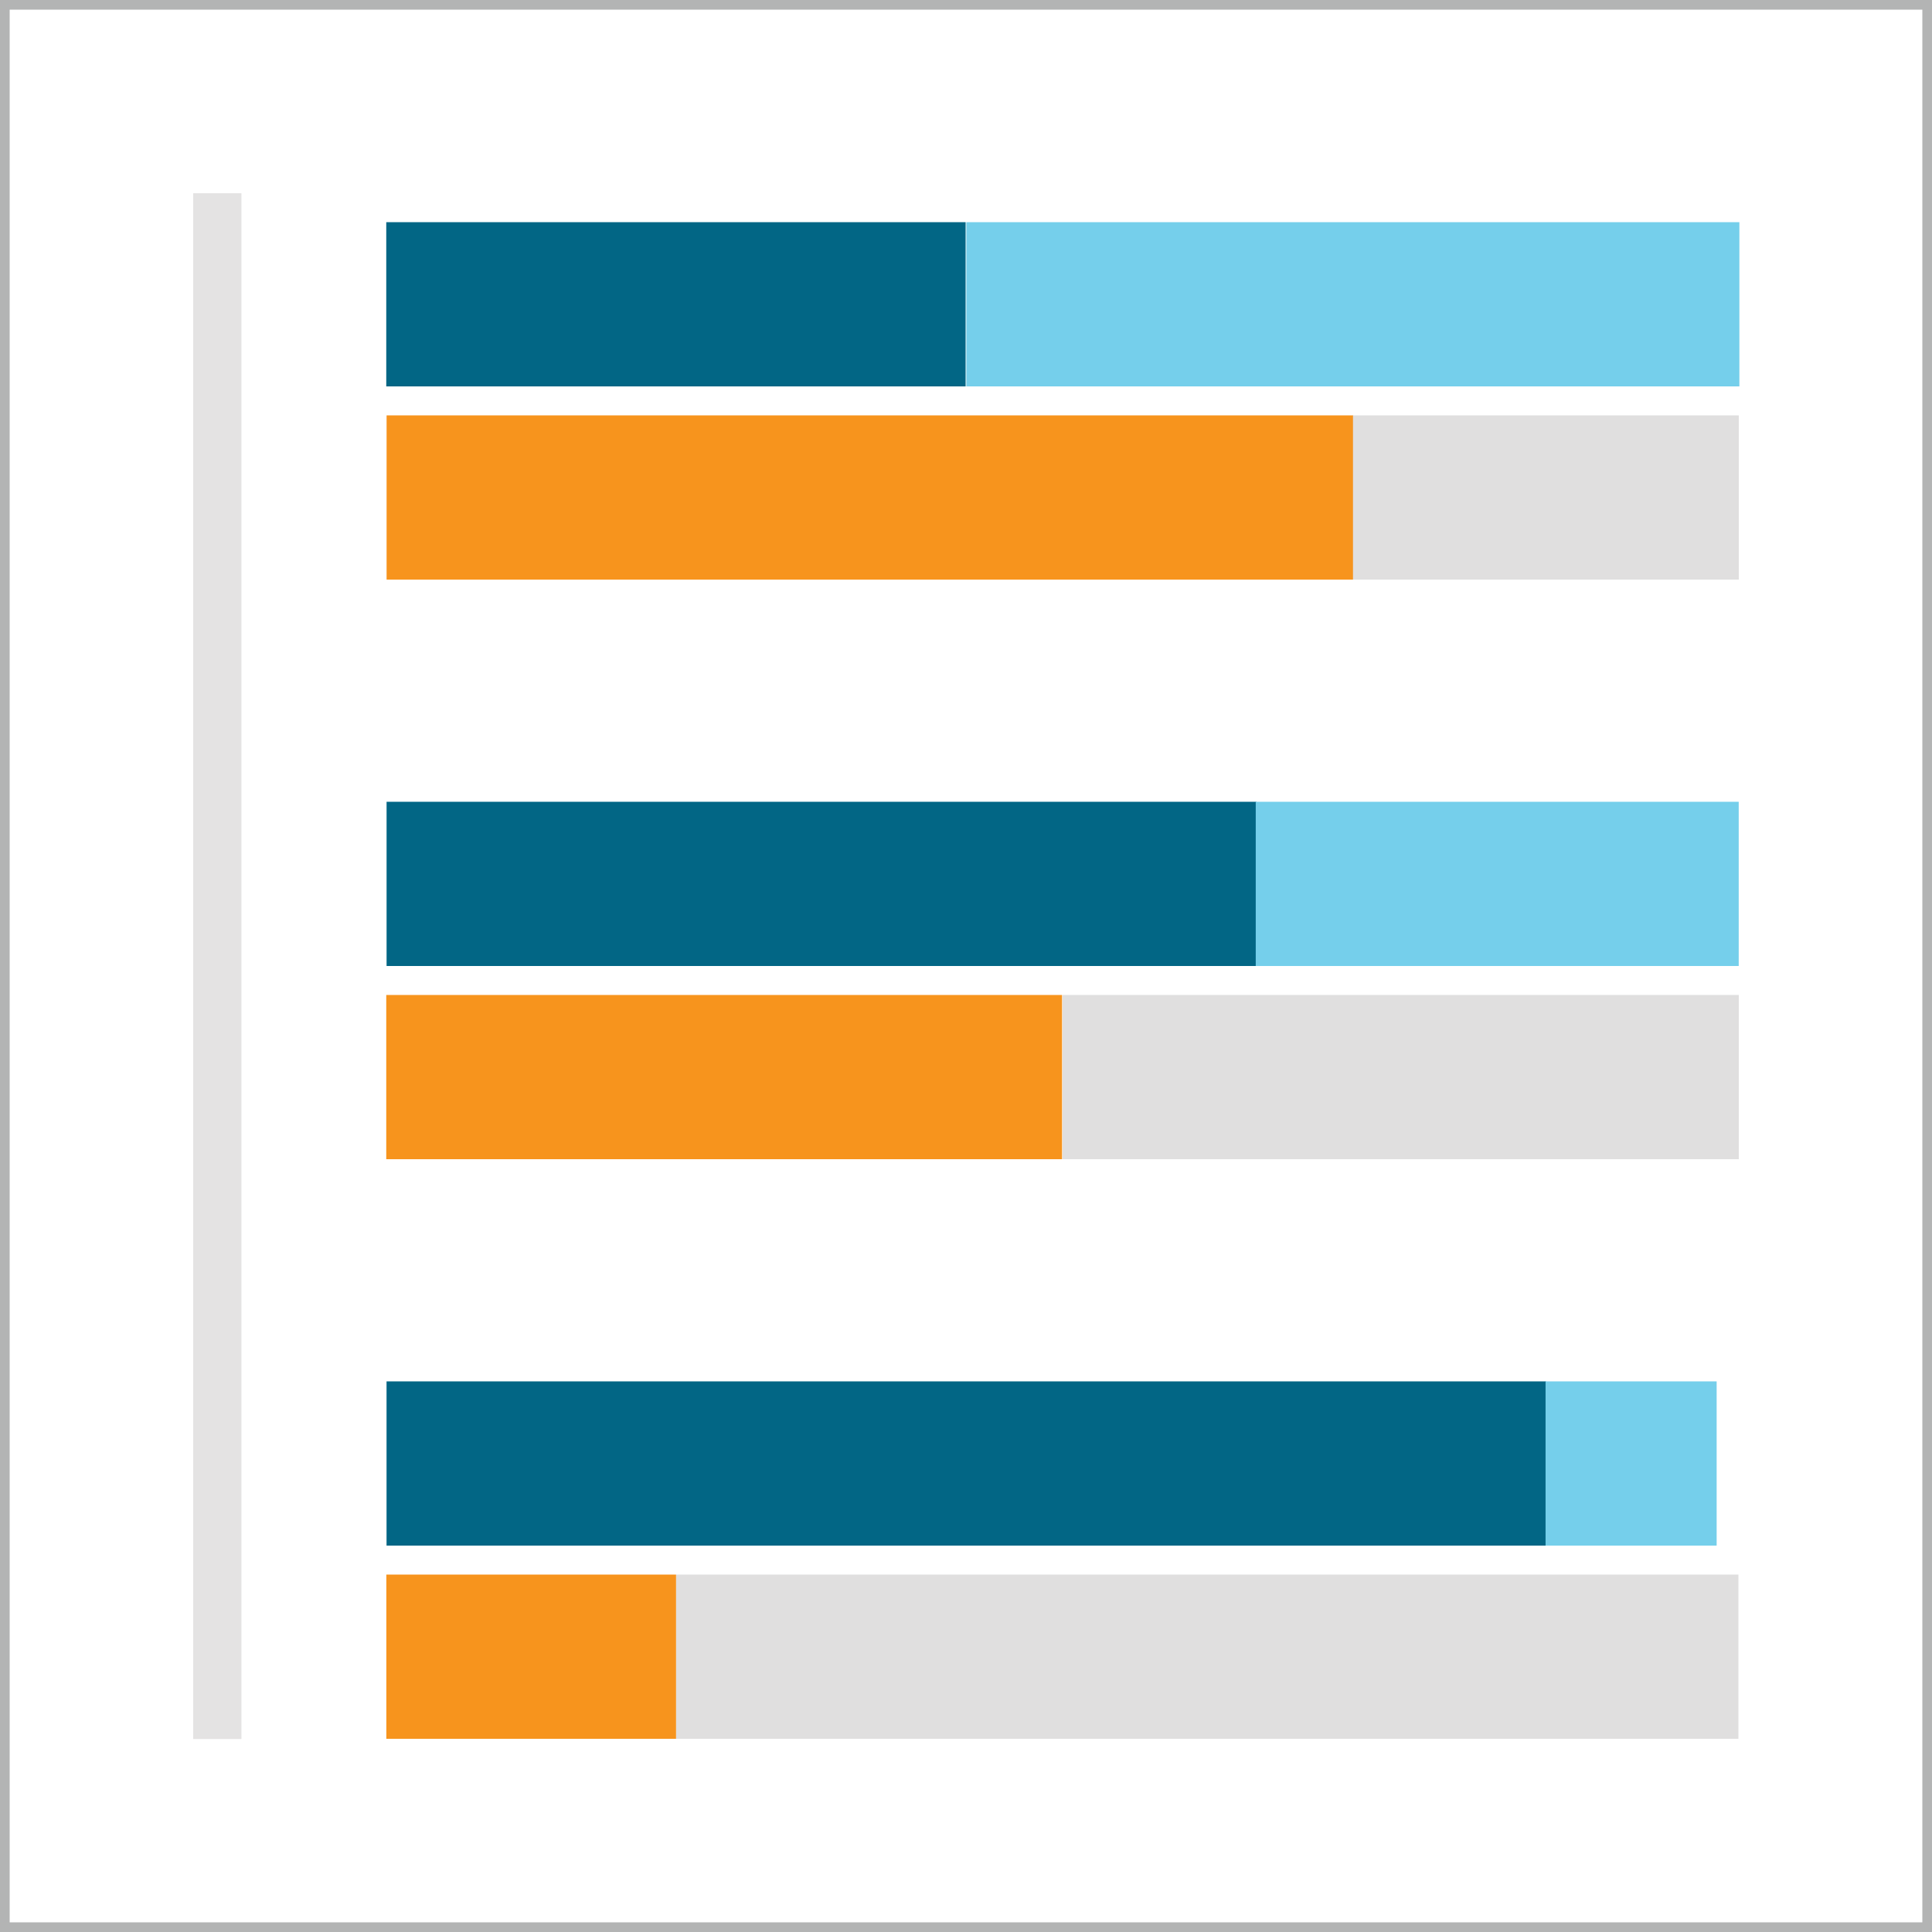 <?xml version="1.0" encoding="UTF-8" standalone="no"?>
<!-- Generator: Adobe Illustrator 21.1.0, SVG Export Plug-In . SVG Version: 6.00 Build 0)  -->

<svg
   xmlns:dc="http://purl.org/dc/elements/1.1/"
   xmlns:cc="http://creativecommons.org/ns#"
   xmlns:rdf="http://www.w3.org/1999/02/22-rdf-syntax-ns#"
   xmlns:svg="http://www.w3.org/2000/svg"
   xmlns="http://www.w3.org/2000/svg"
   xmlns:sodipodi="http://sodipodi.sourceforge.net/DTD/sodipodi-0.dtd"
   xmlns:inkscape="http://www.inkscape.org/namespaces/inkscape"
   version="1.1"
   x="0px"
   y="0px"
   viewBox="0 0 200 200"
   style="enable-background:new 0 0 200 200;"
   xml:space="preserve"
   id="svg2"
   inkscape:version="0.91 r13725"
   sodipodi:docname="GroupBarChart.svg"><defs
     id="defs54" /><sodipodi:namedview
     pagecolor="#ffffff"
     bordercolor="#666666"
     borderopacity="1"
     objecttolerance="10"
     gridtolerance="10"
     guidetolerance="10"
     inkscape:pageopacity="0"
     inkscape:pageshadow="2"
     inkscape:window-width="1366"
     inkscape:window-height="705"
     id="namedview52"
     showgrid="false"
     inkscape:zoom="0.1475"
     inkscape:cx="-1560.9046"
     inkscape:cy="516.19265"
     inkscape:window-x="-8"
     inkscape:window-y="-8"
     inkscape:window-maximized="1"
     inkscape:current-layer="svg2" /><style
     type="text/css"
     id="style4">
	.st0{display:none;}
	.st1{fill:none;stroke:#B3B4B4;stroke-width:2;stroke-miterlimit:10;}
	.st2{fill:#A4A4A4;}
	.st3{fill:#026685;}
	.st4{fill:#75CFEB;}
	.st5{fill:#999999;}
	.st6{fill:#F7941D;}
</style><g
     id="Layer_1"
     class="st0" /><g
     id="Layer_5"><rect
       class="st1"
       width="200"
       height="200"
       id="rect8" /></g><g
     id="Layer_3"
     transform="matrix(0.769,0,0,1.016,3.077,-1.333)"
     style="fill-opacity:0.875;fill:#e0dfdf"><rect
       x="22"
       y="21"
       class="st2"
       width="6.5"
       height="157.5"
       id="rect11"
       style="fill:#e0dfdf;fill-opacity:0.875" /></g><g
     id="Layer_4"
     transform="matrix(0.816,0,0,1,6.122,1)"><rect
       x="41.5"
       y="22"
       class="st3"
       width="73.5"
       height="17"
       id="rect14"
       style="fill:#026685" /></g><g
     id="Layer_4_copy_8"
     transform="matrix(0.87,0,0,1,3.913,3)"><rect
       x="41.5"
       y="80"
       class="st3"
       width="103.5"
       height="17"
       id="rect17"
       style="fill:#026685" /></g><g
     id="Layer_4_copy_2"
     transform="matrix(1.633,0,0,1,-26.612,-18.5)"><rect
       x="40.8"
       y="161.5"
       class="st3"
       width="73.5"
       height="17"
       id="rect20"
       style="fill:#026685" /></g><g
     id="Layer_4_copy"
     transform="matrix(1.013,0,0,1,1.772,1)"><rect
       x="97"
       y="22"
       class="st4"
       width="79"
       height="17"
       id="rect23"
       style="fill:#75cfeb" /></g><g
     id="Layer_4_copy_7"
     transform="matrix(1.282,0,0,1,-45.641,3)"><rect
       x="137"
       y="80"
       class="st4"
       width="39"
       height="17"
       id="rect26"
       style="fill:#75cfeb" /></g><g
     id="Layer_4_copy_5"
     transform="matrix(0.161,0,0,1,148.726,-18.5)"><rect
       x="70"
       y="161.5"
       class="st4"
       width="110"
       height="17"
       id="rect29"
       style="fill:#75cfeb" /></g><g
     id="Layer_4_copy_4"
     transform="translate(-1.5,-2.3)"><rect
       x="141.5"
       y="45.3"
       class="st5"
       width="40"
       height="17"
       id="rect32"
       style="fill:#e0dfdf;fill-opacity:1" /><g
       id="Layer_4_copy_3"
       transform="matrix(1.22,0,0,1,-9.11,7.6293946e-7)"><rect
         x="41.5"
         y="45.3"
         class="st6"
         width="82"
         height="17"
         id="rect35"
         style="fill:#f7941d" /></g></g><g
     id="Layer_4_copy_6"
     transform="matrix(1.222,0,0,1,-40,24.7)"><rect
       x="90"
       y="138.3"
       class="st5"
       width="90"
       height="17"
       id="rect38"
       style="fill:#e0dfdf;fill-opacity:1" /></g><g
     id="Layer_4_copy_9"
     transform="translate(-0.8,0)"><rect
       x="110.8"
       y="103"
       class="st5"
       width="70"
       height="17"
       id="rect44"
       style="fill:#e0dfdf;fill-opacity:1" /><g
       id="Layer_4_copy_9_1_"
       transform="matrix(0.528,0,0,1,19.251,24.7)"><rect
         x="40.8"
         y="138.3"
         class="st6"
         width="56.8"
         height="17"
         id="rect47"
         style="fill:#f7941d" /></g><g
       id="Layer_4_copy_10"
       transform="matrix(0.636,0,0,1,14.391,-0.4)"><rect
         x="41.5"
         y="103.4"
         class="st6"
         width="110"
         height="17"
         id="rect50"
         style="fill:#f7941d" /></g></g></svg>